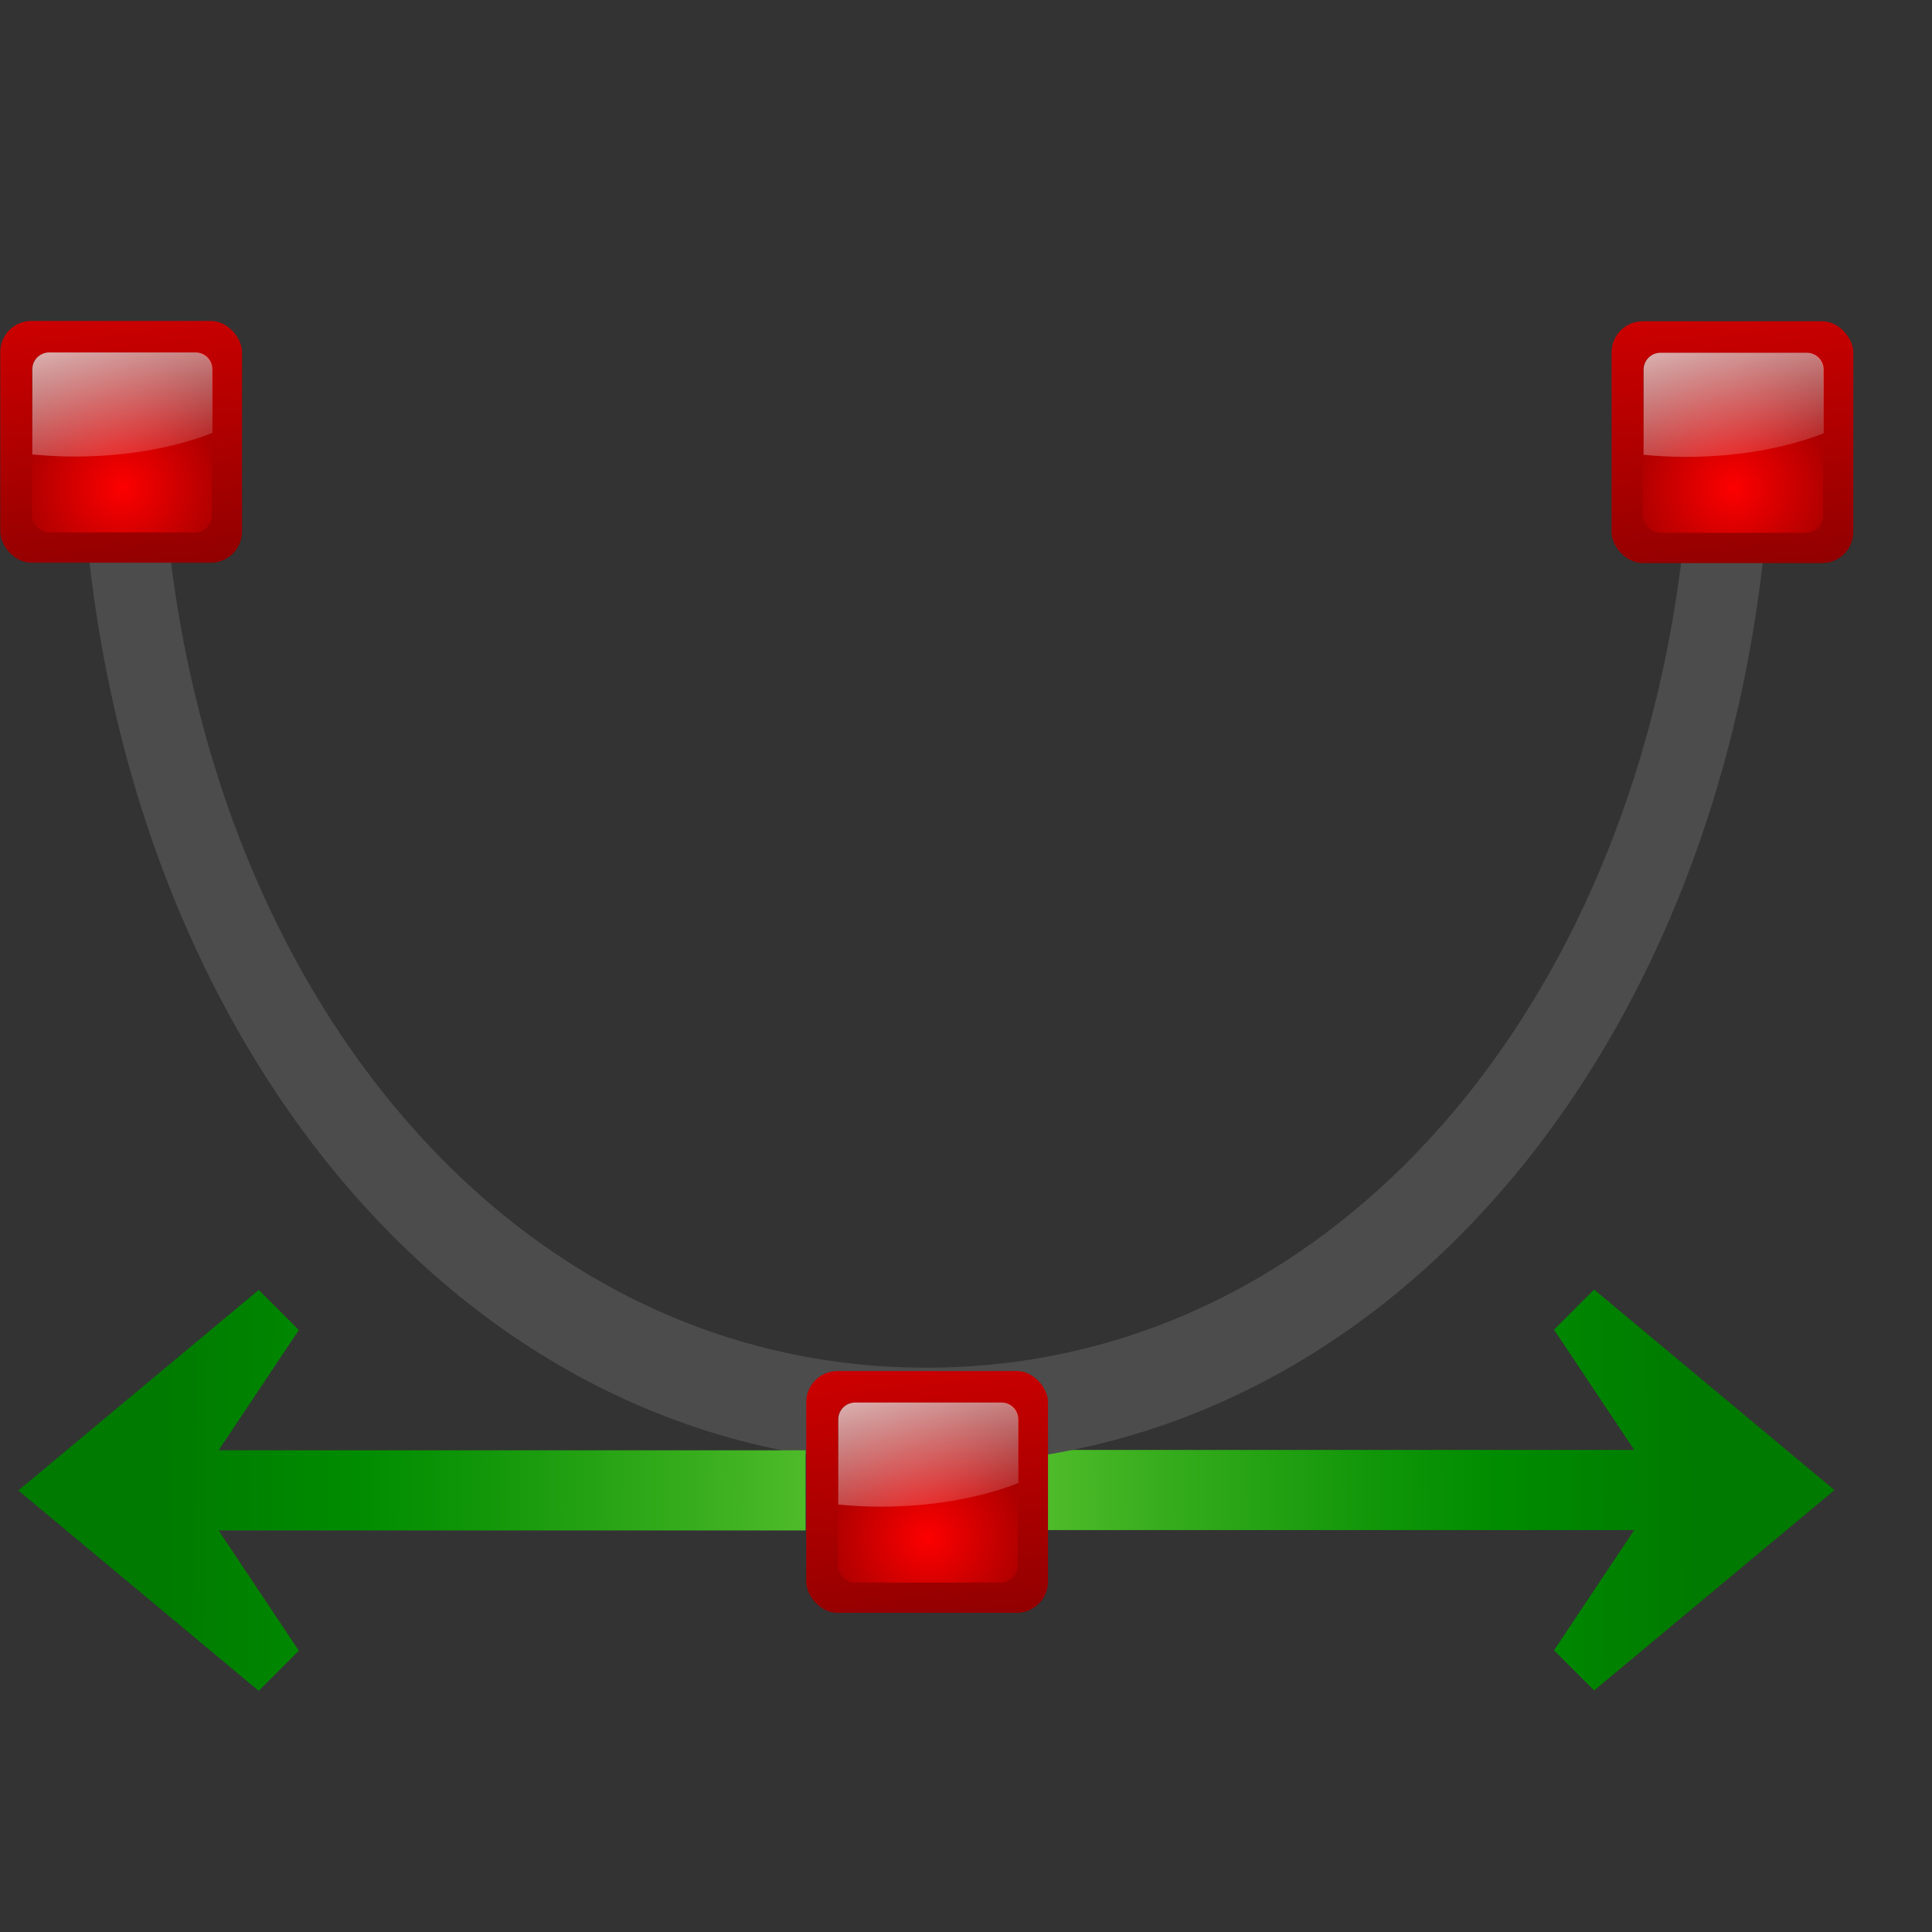 <?xml version="1.0" encoding="UTF-8" standalone="no"?>
<svg
   xmlns:dc="http://purl.org/dc/elements/1.1/"
   xmlns:cc="http://creativecommons.org/ns#"
   xmlns:rdf="http://www.w3.org/1999/02/22-rdf-syntax-ns#"
   xmlns:svg="http://www.w3.org/2000/svg"
   xmlns="http://www.w3.org/2000/svg"
   xmlns:xlink="http://www.w3.org/1999/xlink"
   xmlns:sodipodi="http://sodipodi.sourceforge.net/DTD/sodipodi-0.dtd"
   xmlns:inkscape="http://www.inkscape.org/namespaces/inkscape"
   height="24"
   viewBox="0 0 6.35 6.35"
   width="24"
   version="1.1"
   id="svg71"
   sodipodi:docname="lc_beziersymmetric.svg"
   inkscape:version="0.92.4 (unknown)"
   inkscape:export-filename="/home/rizmut/Dokumen/Rizmut/Github/libreoffice-style-karasa-jaga/src/next/cmd/lc_beziersymmetric.png"
   inkscape:export-xdpi="96"
   inkscape:export-ydpi="96">
  <rect x="0" y="0" width="6.35" height="6.35" fill="#333333" stroke="none"/>
  <defs
     id="defs75">
    <filter
       id="l-3"
       height="1.307"
       width="1.436"
       x="-0.218"
       y="-0.153"
       style="color-interpolation-filters:sRGB">
      <feGaussianBlur
         stdDeviation="3.154"
         id="feGaussianBlur21-6" />
    </filter>
    <linearGradient
       id="m-7"
       gradientUnits="userSpaceOnUse"
       x1="32.814"
       x2="28.746"
       y1="44.475"
       y2="19.254">
      <stop
         offset="0"
         stop-color="#070707"
         id="stop24-5" />
      <stop
         offset="1"
         stop-color="#474747"
         id="stop26-3" />
    </linearGradient>
    <linearGradient
       id="g-6"
       gradientTransform="matrix(0,-0.178,-0.105,0,14.298,27.506)"
       gradientUnits="userSpaceOnUse"
       x1="7.5"
       x2="9.692"
       xlink:href="#f-2"
       y1="-39.907"
       y2="103.485" />
    <radialGradient
       id="f-2"
       cx="48"
       cy="-0.215"
       gradientTransform="matrix(0.979,0,0,0.973,133,20.876)"
       gradientUnits="userSpaceOnUse"
       r="55.148">
      <stop
         offset="0"
         stop-color="#72d13d"
         id="stop15" />
      <stop
         offset=".355"
         stop-color="#35ac1c"
         id="stop17" />
      <stop
         offset=".619"
         stop-color="#0f9508"
         id="stop19" />
      <stop
         offset=".757"
         stop-color="#008c00"
         id="stop21" />
      <stop
         offset="1"
         stop-color="#007a00"
         id="stop23" />
    </radialGradient>
    <linearGradient
       id="e-9"
       gradientTransform="matrix(0,-0.178,0.105,0,20.579,27.506)"
       gradientUnits="userSpaceOnUse"
       x1="7.5"
       x2="9.692"
       xlink:href="#f-2"
       y1="-39.907"
       y2="103.485" />
    <radialGradient
       id="radialGradient891"
       cx="48"
       cy="-0.215"
       gradientTransform="matrix(0.979,0,0,0.973,133,20.876)"
       gradientUnits="userSpaceOnUse"
       r="55.148">
      <stop
         offset="0"
         stop-color="#72d13d"
         id="stop881" />
      <stop
         offset=".355"
         stop-color="#35ac1c"
         id="stop883" />
      <stop
         offset=".619"
         stop-color="#0f9508"
         id="stop885" />
      <stop
         offset=".757"
         stop-color="#008c00"
         id="stop887" />
      <stop
         offset="1"
         stop-color="#007a00"
         id="stop889" />
    </radialGradient>
    <linearGradient
       id="g-6-1"
       gradientTransform="matrix(0,-0.178,-0.105,0,14.298,293.742)"
       gradientUnits="userSpaceOnUse"
       x1="7.5"
       x2="9.692"
       xlink:href="#f-2-2"
       y1="-39.907"
       y2="103.485" />
    <radialGradient
       id="f-2-2"
       cx="48"
       cy="-0.215"
       gradientTransform="matrix(0.979,0,0,0.973,133,20.876)"
       gradientUnits="userSpaceOnUse"
       r="55.148">
      <stop
         offset="0"
         stop-color="#72d13d"
         id="stop15-7" />
      <stop
         offset=".355"
         stop-color="#35ac1c"
         id="stop17-0" />
      <stop
         offset=".619"
         stop-color="#0f9508"
         id="stop19-9" />
      <stop
         offset=".757"
         stop-color="#008c00"
         id="stop21-3" />
      <stop
         offset="1"
         stop-color="#007a00"
         id="stop23-6" />
    </radialGradient>
    <linearGradient
       id="e-9-0"
       gradientTransform="matrix(0,-0.185,0.109,0,21.153,293.86)"
       gradientUnits="userSpaceOnUse"
       x1="7.5"
       x2="9.692"
       xlink:href="#f-2-2"
       y1="-39.907"
       y2="103.485" />
    <radialGradient
       id="radialGradient1130"
       cx="48"
       cy="-0.215"
       gradientTransform="matrix(0.979,0,0,0.973,133,20.876)"
       gradientUnits="userSpaceOnUse"
       r="55.148">
      <stop
         offset="0"
         stop-color="#72d13d"
         id="stop1120" />
      <stop
         offset=".355"
         stop-color="#35ac1c"
         id="stop1122" />
      <stop
         offset=".619"
         stop-color="#0f9508"
         id="stop1124" />
      <stop
         offset=".757"
         stop-color="#008c00"
         id="stop1126" />
      <stop
         offset="1"
         stop-color="#007a00"
         id="stop1128" />
    </radialGradient>
    <linearGradient
       inkscape:collect="always"
       xlink:href="#f-2-2"
       id="linearGradient1172"
       gradientUnits="userSpaceOnUse"
       gradientTransform="matrix(0,-0.185,-0.109,0,14.254,293.867)"
       x1="7.5"
       y1="-39.907"
       x2="9.692"
       y2="103.485" />
  </defs>
  <sodipodi:namedview
     pagecolor="#ffffff"
     bordercolor="#666666"
     borderopacity="1"
     objecttolerance="10"
     gridtolerance="10"
     guidetolerance="10"
     inkscape:pageopacity="0"
     inkscape:pageshadow="2"
     inkscape:window-width="1366"
     inkscape:window-height="714"
     id="namedview73"
     showgrid="true"
     inkscape:snap-smooth-nodes="true"
     inkscape:zoom="21.410933"
     inkscape:cx="11.297619"
     inkscape:cy="3.4139772"
     inkscape:window-x="0"
     inkscape:window-y="28"
     inkscape:window-maximized="1"
     inkscape:current-layer="g69"
     inkscape:snap-global="true">
    <inkscape:grid
       type="xygrid"
       id="grid884" />
  </sodipodi:namedview>
  <linearGradient
     id="a"
     gradientUnits="userSpaceOnUse"
     x1="55.75"
     x2="58.5"
     xlink:href="#b"
     y1="48"
     y2="72.75" />
  <linearGradient
     id="b">
    <stop
       offset="0"
       stop-color="#fd0000"
       id="stop3" />
    <stop
       offset="1"
       stop-color="#8f0000"
       id="stop5" />
  </linearGradient>
  <radialGradient
     id="c"
     cx="72.632"
     cy="22.788"
     gradientTransform="matrix(5.298,0,0,5.298,-330.765,-52.461)"
     gradientUnits="userSpaceOnUse"
     r="1.265"
     xlink:href="#b" />
  <linearGradient
     id="d"
     gradientUnits="userSpaceOnUse"
     x1="51.58"
     x2="54.679"
     xlink:href="#e"
     y1="57.198"
     y2="68.766" />
  <linearGradient
     id="e">
    <stop
       offset="0"
       stop-color="#fff"
       id="stop10" />
    <stop
       offset="1"
       stop-color="#fff"
       stop-opacity="0"
       id="stop12" />
  </linearGradient>
  <linearGradient
     id="f"
     gradientUnits="userSpaceOnUse"
     x1="43.75"
     x2="46.5"
     xlink:href="#b"
     y1="8.1"
     y2="32.85" />
  <radialGradient
     id="g"
     cx="72.632"
     cy="22.788"
     gradientTransform="matrix(5.298,0,0,5.298,-342.765,-92.361)"
     gradientUnits="userSpaceOnUse"
     r="1.265"
     xlink:href="#b" />
  <linearGradient
     id="h"
     gradientUnits="userSpaceOnUse"
     x1="39.58"
     x2="42.679"
     xlink:href="#e"
     y1="17.298"
     y2="28.866" />
  <linearGradient
     id="i"
     gradientUnits="userSpaceOnUse"
     x1="31.75"
     x2="34.5"
     xlink:href="#b"
     y1="48"
     y2="72.75" />
  <radialGradient
     id="j"
     cx="72.632"
     cy="22.788"
     gradientTransform="matrix(5.298,0,0,5.298,-354.765,-52.461)"
     gradientUnits="userSpaceOnUse"
     r="1.265"
     xlink:href="#b" />
  <linearGradient
     id="k"
     gradientUnits="userSpaceOnUse"
     x1="27.58"
     x2="30.679"
     xlink:href="#e"
     y1="57.198"
     y2="68.766" />
  <filter
     id="l"
     height="1.307"
     width="1.436"
     x="-0.218"
     y="-0.153"
     style="color-interpolation-filters:sRGB">
    <feGaussianBlur
       stdDeviation="3.154"
       id="feGaussianBlur21" />
  </filter>
  <linearGradient
     id="m"
     gradientUnits="userSpaceOnUse"
     x1="32.814"
     x2="28.746"
     y1="44.475"
     y2="19.254">
    <stop
       offset="0"
       stop-color="#070707"
       id="stop24" />
    <stop
       offset="1"
       stop-color="#474747"
       id="stop26" />
  </linearGradient>
  <g
     id="g910"
     transform="matrix(0.172,0,0,0.172,0,0.529)">
    <g
       id="g69"
       transform="translate(0,-266.236)">
      <path
         inkscape:connector-curvature="0"
         style="fill:url(#e-9-0);stroke-width:1.041"
         d="m 30.462,295.463 -0.766,-0.766 1.532,-2.298 -11.216,-8e-5 v -1.532 h 11.216 l -1.532,-2.298 0.766,-0.766 4.593,3.832 -4.593,3.829 z"
         id="path39" />
      <path
         style="opacity:1;fill:#4d4d4d;fill-opacity:0.992;stroke:none;stroke-width:0.22;stroke-miterlimit:4;stroke-dasharray:none;stroke-opacity:1"
         d="M 0.998,7 C 0.998,14.292 5.424,20.203 11.5,20.203 17.576,20.203 22,14.292 22,7 H 20.998 C 20.998,13.627 17.023,19 11.5,19 5.977,19 2,13.627 2,7 Z"
         transform="matrix(1.539,0,0,1.539,0,260.055)"
         id="ellipse916"
         inkscape:connector-curvature="0"
         sodipodi:nodetypes="ccccscc" />
      <g
         id="g39"
         transform="matrix(0.385,0,0,0.385,6.166,266.26)">
        <rect
           id="rect33"
           y="60"
           x="24"
           width="12"
           rx="1.547"
           height="12"
           style="fill:url(#i)" />
        <rect
           id="rect35"
           y="61.562"
           x="25.563"
           width="8.938"
           rx="0.838"
           height="8.937"
           style="fill:url(#j)" />
        <path
           id="path37"
           d="m 26.428,61.563 c -0.464,0 -0.838,0.374 -0.838,0.838 v 4.224 c 0.679,0.065 1.378,0.105 2.095,0.105 2.579,0 4.951,-0.435 6.843,-1.17 v -3.16 c 0,-0.464 -0.374,-0.838 -0.838,-0.838 z"
           style="fill:url(#k)"
           inkscape:connector-curvature="0" />
      </g>
      <g
         id="g47"
         transform="matrix(0.385,0,0,0.385,-13.855,261.555)">
        <rect
           id="rect41"
           y="20.1"
           x="36"
           width="12"
           rx="1.547"
           height="12"
           style="fill:url(#f)" />
        <rect
           id="rect43"
           y="21.662"
           x="37.563"
           width="8.938"
           rx="0.838"
           height="8.937"
           style="fill:url(#g)" />
        <path
           id="path45"
           d="m 38.428,21.663 c -0.464,0 -0.838,0.374 -0.838,0.838 v 4.224 c 0.679,0.065 1.378,0.105 2.095,0.105 2.579,0 4.951,-0.435 6.843,-1.17 v -3.16 c 0,-0.464 -0.374,-0.838 -0.838,-0.838 z"
           style="fill:url(#h)"
           inkscape:connector-curvature="0" />
      </g>
      <g
         id="g55"
         transform="matrix(0.385,0,0,0.385,12.315,246.2)">
        <rect
           id="rect49"
           y="60"
           x="48"
           width="12"
           rx="1.547"
           height="12"
           style="fill:url(#a)" />
        <rect
           id="rect51"
           y="61.562"
           x="49.563"
           width="8.938"
           rx="0.838"
           height="8.937"
           style="fill:url(#c)" />
        <path
           id="path53"
           d="m 50.428,61.563 c -0.464,0 -0.838,0.374 -0.838,0.838 v 4.224 c 0.679,0.065 1.378,0.105 2.095,0.105 2.579,0 4.951,-0.435 6.843,-1.17 v -3.16 c 0,-0.464 -0.374,-0.838 -0.838,-0.838 z"
           style="fill:url(#d)"
           inkscape:connector-curvature="0" />
      </g>
      <path
         id="path1170"
         d="m 4.944,295.47 0.766,-0.766 -1.532,-2.298 11.216,-8e-5 v -1.532 H 4.178 l 1.532,-2.298 -0.766,-0.766 -4.593,3.832 4.593,3.829 z"
         style="fill:url(#linearGradient1172);stroke-width:1.041"
         inkscape:connector-curvature="0" />
    </g>
  </g>
</svg>
